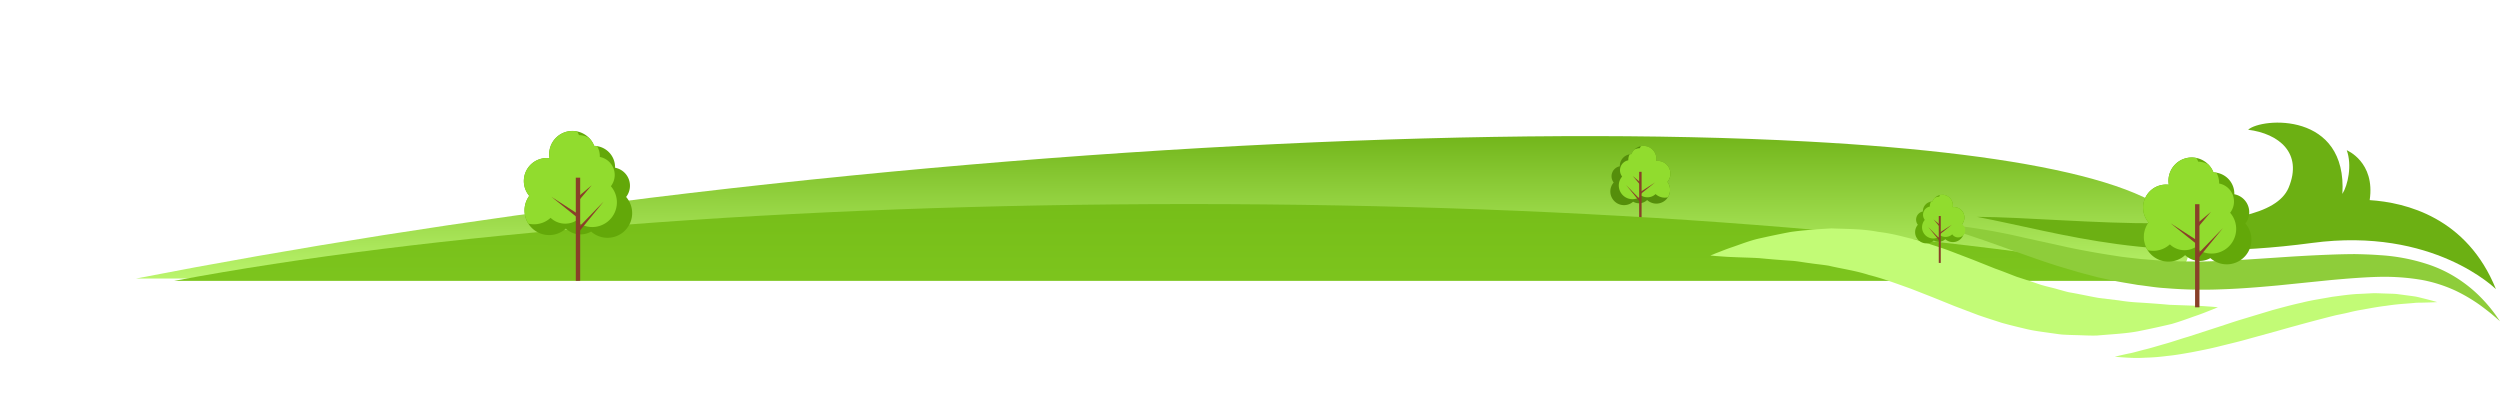 <svg xmlns="http://www.w3.org/2000/svg" width="1074.556" height="178.208">
    <defs>
        <linearGradient id="linear-gradient" x1=".755" y1="-.133" x2=".744" y2="1.109" gradientUnits="objectBoundingBox">
            <stop offset="0" stop-color="#63a809"/>
            <stop offset="1" stop-color="#c2fb76"/>
        </linearGradient>
        <linearGradient id="linear-gradient-2" x1=".619" y1="4.515" x2=".719" y2="-3.273" gradientUnits="objectBoundingBox">
            <stop offset="0" stop-color="#91dc2e"/>
            <stop offset="1" stop-color="#63a809"/>
        </linearGradient>
        <filter id="Path_21334" x="0" y="0" width="999.576" height="178.208" filterUnits="userSpaceOnUse">
            <feOffset dy="-1"/>
            <feGaussianBlur stdDeviation="19.5" result="blur"/>
            <feFlood flood-color="#fff"/>
            <feComposite operator="in" in2="blur"/>
            <feComposite in="SourceGraphic"/>
        </filter>
        <style>
            .cls-3{fill:#91dc2e}.cls-4{fill:#894029}.cls-6{fill:#63a809}.cls-7{fill:#c2fb76}
        </style>
    </defs>
    <g id="Group_6503" data-name="Group 6503" transform="translate(-24.842 -647.291)">
        <g transform="translate(24.84 647.29)" style="filter:url(#Path_21334)">
            <path id="Path_21334-2" data-name="Path 21334" d="M16469.793 1569c67.8-13.189 142.344-25.024 220.811-34.658 183.7-22.555 369.992-31.141 497.855-24.211 97.342 5.278 160.869 19.536 163.8 43.454.6 4.913-1.371 10.071-5.7 15.415z" transform="translate(-16411.29 -1448.29)" style="fill:url(#linear-gradient)"/>
        </g>
        <g id="Group_6490" data-name="Group 6490" transform="translate(399.388 362.061)">
            <path id="Path_20844" data-name="Path 20844" d="M319.051 363.673a4.37 4.37 0 0 1 2.637-6.977v-.132a5.078 5.078 0 0 1 4.978-5.076 5.552 5.552 0 0 1 10.651 2.938 5.661 5.661 0 0 1 .641-.038 5.486 5.486 0 0 1 4.194 9.023 5.882 5.882 0 0 1-8.725 7.8 5.074 5.074 0 0 1-6.024.71 5.882 5.882 0 0 1-8.349-8.252z" style="fill:#558e0b"/>
            <path id="Path_20845" data-name="Path 20845" class="cls-3" d="M327.131 370.843a5.882 5.882 0 0 1-4.444-9.736 4.371 4.371 0 0 1 2.636-6.978v-.131a5.045 5.045 0 0 1 .626-2.439 5.123 5.123 0 0 1 .717-.071 5.556 5.556 0 0 1 1.26-1.924 5.061 5.061 0 0 1 2.375-.642 5.6 5.6 0 0 1 .43-.867 5.546 5.546 0 0 1 6.586 6.371 5.661 5.661 0 0 1 .641-.038 5.486 5.486 0 0 1 4.194 9.023 5.88 5.88 0 0 1 .2 6.629 5.94 5.94 0 0 1-1.322.151 5.861 5.861 0 0 1-3.97-1.542 5.072 5.072 0 0 1-6.024.709 5.86 5.86 0 0 1-3.905 1.485z"/>
            <g id="Group_6264" data-name="Group 6264">
                <path id="Rectangle_63" data-name="Rectangle 63" class="cls-4" transform="translate(330.003 359.075)" d="M0 0h1.048v24.597H0z"/>
            </g>
            <path id="Path_20846" data-name="Path 20846" class="cls-4" d="m330.82 371.375-6.407-6.6 5.82 7.126z"/>
            <path id="Path_20847" data-name="Path 20847" class="cls-4" d="m330.757 368.522 6.131-4.9-6.59 4.262z"/>
            <path id="Path_20848" data-name="Path 20848" class="cls-4" d="m330.8 363.875-3.546-2.99 2.99 3.546z"/>
        </g>
        <path id="Path_21333" data-name="Path 21333" d="M16258.755 1458c107.908-20.275 263.4-33 436.243-33s328.338 12.724 436.248 33z" transform="translate(-16159 -690)" style="fill:url(#linear-gradient-2)"/>
        <g id="Group_6258" data-name="Group 6258" transform="translate(212.393 367.516)">
            <path id="Path_20828" data-name="Path 20828" class="cls-6" d="M81.566 364.439a7.876 7.876 0 0 0-4.752-12.575c0-.079.006-.158.006-.237a9.15 9.15 0 0 0-8.972-9.148 10.006 10.006 0 0 0-19.2 5.295 10.011 10.011 0 0 0-1.148-.074 9.887 9.887 0 0 0-7.559 16.262 10.6 10.6 0 0 0 15.725 14.065 9.146 9.146 0 0 0 10.857 1.279 10.6 10.6 0 0 0 15.047-14.872z"/>
            <path id="Path_20829" data-name="Path 20829" class="cls-3" d="M67 377.361a10.6 10.6 0 0 0 8.01-17.547 7.876 7.876 0 0 0-4.752-12.575c0-.079.006-.157.006-.237a9.1 9.1 0 0 0-1.128-4.4 9.018 9.018 0 0 0-1.292-.127 10.01 10.01 0 0 0-2.272-3.468 9.1 9.1 0 0 0-4.28-1.157 10.02 10.02 0 0 0-.776-1.563 9.986 9.986 0 0 0-12.013 9.8 10.147 10.147 0 0 0 .143 1.683 9.877 9.877 0 0 0-11.043 9.82 9.849 9.849 0 0 0 2.33 6.373 10.595 10.595 0 0 0-.365 11.947 10.595 10.595 0 0 0 9.538-2.507 9.146 9.146 0 0 0 10.857 1.279A10.561 10.561 0 0 0 67 377.361z"/>
            <g id="Group_6258-2" data-name="Group 6258">
                <path id="Rectangle_60" data-name="Rectangle 60" class="cls-4" transform="translate(59.939 356.153)" d="M0 0h1.888v44.331H0z"/>
            </g>
            <path id="Path_20830" data-name="Path 20830" class="cls-4" d="m60.354 378.32 11.548-11.9-10.49 12.844z"/>
            <path id="Path_20831" data-name="Path 20831" class="cls-4" d="m60.47 373.18-11.05-8.83 11.88 7.68z"/>
            <path id="Path_20832" data-name="Path 20832" class="cls-4" d="m60.383 364.8 6.391-5.389-5.389 6.391z"/>
        </g>
        <g id="Group_6491" data-name="Group 6491" transform="translate(504.439 332.843)">
            <path id="Path_20823" data-name="Path 20823" class="cls-7" d="m255.56 406.334 2.388-.978c1.566-.578 3.844-1.553 6.78-2.544 2.953-.983 6.438-2.41 10.635-3.518a377.63 377.63 0 0 1 14.6-3.067c5.421-.786 11.341-1.181 17.675-1.544 6.311.281 13.121.135 19.981 1.467a80.658 80.658 0 0 1 10.424 1.979c3.427.9 7.061 1.629 10.408 2.823 3.363 1.148 6.893 2.182 10.188 3.457l9.859 3.774 9.517 3.8c3.127 1.1 6.192 2.342 9.26 3.515 3.067.986 6.1 1.957 9.088 3.009s6.027 1.567 8.966 2.466c1.48.387 2.937.854 4.408 1.168q2.222.372 4.4.814c2.912.55 5.761 1.178 8.577 1.647l8.3 1a77.565 77.565 0 0 0 7.861.885c5.086.3 9.8.651 14.033 1.037l11.015.391c3.074.079 5.541.334 7.213.423l2.587.225-2.367.988c-1.558.586-3.829 1.571-6.785 2.58s-6.538 2.413-10.748 3.627a404.345 404.345 0 0 1-14.433 3.143c-5.347 1.009-11.291 1.263-17.592 1.818-3.16.116-6.417-.125-9.763-.185q-2.512-.064-5.079-.208c-1.7-.142-3.4-.443-5.134-.662-3.439-.517-7.018-.9-10.483-1.744-3.474-.818-7-1.672-10.512-2.646-3.4-1.113-6.863-2.18-10.285-3.391l-9.95-3.776-9.582-3.87-9.28-3.637c-6.136-2.177-12.072-4.417-17.991-5.892-5.845-1.9-11.726-2.664-17.282-3.989-2.811-.461-5.584-.7-8.267-1.108-2.682-.34-5.312-.867-7.811-1.022-5-.327-9.671-.714-13.879-1.128-4.248-.241-8.059-.284-11.149-.449-3.1-.084-5.558-.347-7.223-.439l-2.568-.239z" transform="translate(0 17.939)"/>
            <path id="Path_20825" data-name="Path 20825" class="cls-7" d="M360.807 438.855s2.174-.57 5.992-1.381c1.931-.335 4.184-1.055 6.762-1.686 2.573-.608 5.457-1.516 8.619-2.412 3.158-.849 6.531-2.078 10.135-3.109L403.6 426.6c3.931-1.24 7.958-2.666 12.132-3.916l12.679-3.825c4.306-1.168 8.607-2.352 12.931-3.285 4.268-1.092 8.629-1.667 12.763-2.458 4.214-.54 8.242-1.173 12.157-1.283l5.657-.289c1.833-.007 3.614.1 5.309.142 1.7.083 3.317.058 4.858.225q2.307.3 4.364.58c1.364.19 2.636.335 3.806.534 1.168.228 2.228.53 3.188.753 3.829.955 5.951 1.6 5.951 1.6s-2.271.144-6.131.22c-.965.028-2.027.007-3.183.083-1.163.134-2.412.208-3.741.324-2.659.185-5.634.454-8.868.953-3.232.365-6.7 1.014-10.363 1.683q-2.75.436-5.611 1.158c-1.9.474-3.863.824-5.845 1.26-7.907 1.98-16.3 4.243-24.754 6.642l-12.68 3.492c-4.176 1.212-8.384 2.154-12.429 3.178s-8.037 1.79-11.806 2.529c-3.8.676-7.375 1.316-10.751 1.625a84.923 84.923 0 0 1-9.2.733 59.889 59.889 0 0 1-7.081.031c-3.91-.209-6.145-.434-6.145-.434z" transform="translate(68.591 28.926)"/>
            <path id="Path_20824" data-name="Path 20824" d="m313.171 393.494 2.869.154c1.868.145 4.608.2 8.092.677A262.321 262.321 0 0 1 352.7 399.4l18.707 4.121a355.23 355.23 0 0 0 20.75 3.725c3.586.614 7.264.922 10.964 1.384 3.723.238 7.467.669 11.268.755l5.71.261 5.753.02c3.842.094 7.707-.1 11.569-.233 7.773-.3 15.665-.9 23.416-1.389 7.77-.548 15.46-.993 22.989-1.283 3.759-.155 7.489-.243 11.149-.264 3.673.068 7.277.188 10.807.461a80.99 80.99 0 0 1 19.776 3.657 55.307 55.307 0 0 1 15.311 7.512 58.056 58.056 0 0 1 9.734 8.5 64.353 64.353 0 0 1 5.168 6.359l1.642 2.365-2.177-1.875c-1.4-1.232-3.54-2.938-6.3-4.972a71.357 71.357 0 0 0-10.49-6.214 61.308 61.308 0 0 0-14.687-4.7 96.838 96.838 0 0 0-18.273-1.31c-6.585.157-13.6.732-20.931 1.394l-22.767 2.314c-7.829.712-15.772 1.381-23.867 1.643a192.076 192.076 0 0 1-24.323-.5c-4.015-.21-7.953-.932-11.858-1.374-3.872-.685-7.723-1.221-11.44-2.056l-5.538-1.174-5.358-1.412c-3.543-.9-6.926-1.985-10.251-2.942-6.6-2.005-12.723-4.218-18.337-6.194l-15.29-5.429c-4.572-1.511-8.543-2.937-11.853-3.913-3.293-1.057-5.954-1.809-7.75-2.319z" transform="translate(37.546 17.164)" style="fill:#8ecd3a"/>
            <path id="Path_20826" data-name="Path 20826" d="M493.746 400.467c2.463-16.425-9.856-21.449-9.856-21.449 2.341 6.47.507 14.981-1.878 18.77 2.194-35.408-34.618-32.806-40.517-27.579 13.077 1.652 23.676 9.91 17.412 24.913-9.971 23.887-93.529 12.731-134 12.525 37.783 7.226 75.7 20.372 144.112 11.219 52.207-6.985 79.007 19.89 79.007 19.89-12.414-30.863-38.814-37.301-54.28-38.289z" transform="translate(45.198)" style="fill:#6cb013"/>
            <g id="Group_6260" data-name="Group 6260" transform="translate(20.176 47.939)">
                <path id="Path_20834" data-name="Path 20834" class="cls-6" d="M465.342 362.574A7.874 7.874 0 0 0 460.59 350c0-.079.006-.157.006-.237a9.15 9.15 0 0 0-8.972-9.148 10.006 10.006 0 0 0-19.2 5.295 9.877 9.877 0 0 0-11.043 9.82 9.847 9.847 0 0 0 2.33 6.373 10.6 10.6 0 0 0 15.725 14.065 9.144 9.144 0 0 0 10.856 1.279 10.6 10.6 0 0 0 15.047-14.872z"/>
                <path id="Path_20835" data-name="Path 20835" class="cls-3" d="M450.781 375.5a10.6 10.6 0 0 0 8.009-17.547 7.874 7.874 0 0 0-4.752-12.574c0-.08.007-.158.007-.238a9.112 9.112 0 0 0-1.128-4.4 9.164 9.164 0 0 0-1.293-.127 10.016 10.016 0 0 0-2.271-3.468 9.114 9.114 0 0 0-4.281-1.157 9.927 9.927 0 0 0-.775-1.563 10 10 0 0 0-11.87 11.483 9.877 9.877 0 0 0-11.043 9.82 9.847 9.847 0 0 0 2.33 6.373 10.59 10.59 0 0 0-.365 11.947 10.594 10.594 0 0 0 9.538-2.507 9.14 9.14 0 0 0 10.856 1.279 10.563 10.563 0 0 0 7.038 2.679z"/>
                <g id="Group_6260-2" data-name="Group 6260">
                    <path id="Rectangle_61" data-name="Rectangle 61" class="cls-4" transform="translate(443.716 354.289)" d="M0 0h1.889v44.331H0z"/>
                </g>
                <path id="Path_20836" data-name="Path 20836" class="cls-4" d="m444.131 376.456 11.548-11.9-10.49 12.844z"/>
                <path id="Path_20837" data-name="Path 20837" class="cls-4" d="m444.246 371.315-11.049-8.83 11.877 7.681z"/>
                <path id="Path_20838" data-name="Path 20838" class="cls-4" d="m444.159 362.94 6.391-5.389-5.389 6.391z"/>
            </g>
            <g id="Group_6261" data-name="Group 6261" transform="translate(-28.257 56.777)">
                <path id="Path_20839" data-name="Path 20839" class="cls-6" d="M373 354.289a3.585 3.585 0 0 1 2.164-5.725v-.108a4.165 4.165 0 0 1 4.084-4.164 4.556 4.556 0 0 1 8.8 1.644 4.6 4.6 0 0 1-.065.766 4.5 4.5 0 0 1 5.027 4.471 4.486 4.486 0 0 1-1.06 2.9 4.827 4.827 0 0 1-7.159 6.4 4.161 4.161 0 0 1-4.943.582 4.826 4.826 0 0 1-6.85-6.77z"/>
                <path id="Path_20840" data-name="Path 20840" class="cls-3" d="M379.626 360.172a4.825 4.825 0 0 1-3.646-7.988 3.585 3.585 0 0 1 2.163-5.725v-.108a4.145 4.145 0 0 1 .513-2 4.079 4.079 0 0 1 .588-.058 4.545 4.545 0 0 1 1.035-1.579 4.142 4.142 0 0 1 1.948-.527.888.888 0 0 1 1.266-.806 4.556 4.556 0 0 1 4.556 4.556 4.6 4.6 0 0 1-.065.766 4.5 4.5 0 0 1 5.027 4.471 4.486 4.486 0 0 1-1.06 2.9 3.061 3.061 0 1 1-4.176 4.3 4.164 4.164 0 0 1-4.943.583 4.808 4.808 0 0 1-3.206 1.215z"/>
                <g id="Group_6262" data-name="Group 6262">
                    <path id="Rectangle_62" data-name="Rectangle 62" class="cls-4" transform="translate(381.983 350.517)" d="M0 0h.86v20.181H0z"/>
                </g>
                <path id="Path_20841" data-name="Path 20841" class="cls-4" d="m382.654 360.608-5.254-5.418 4.775 5.847z"/>
                <path id="Path_20842" data-name="Path 20842" class="cls-4" d="m382.6 358.268 5.03-4.02-5.407 3.5z"/>
                <path id="Path_20843" data-name="Path 20843" class="cls-4" d="m382.641 354.455-2.91-2.455 2.454 2.909z"/>
            </g>
        </g>
    </g>
</svg>
